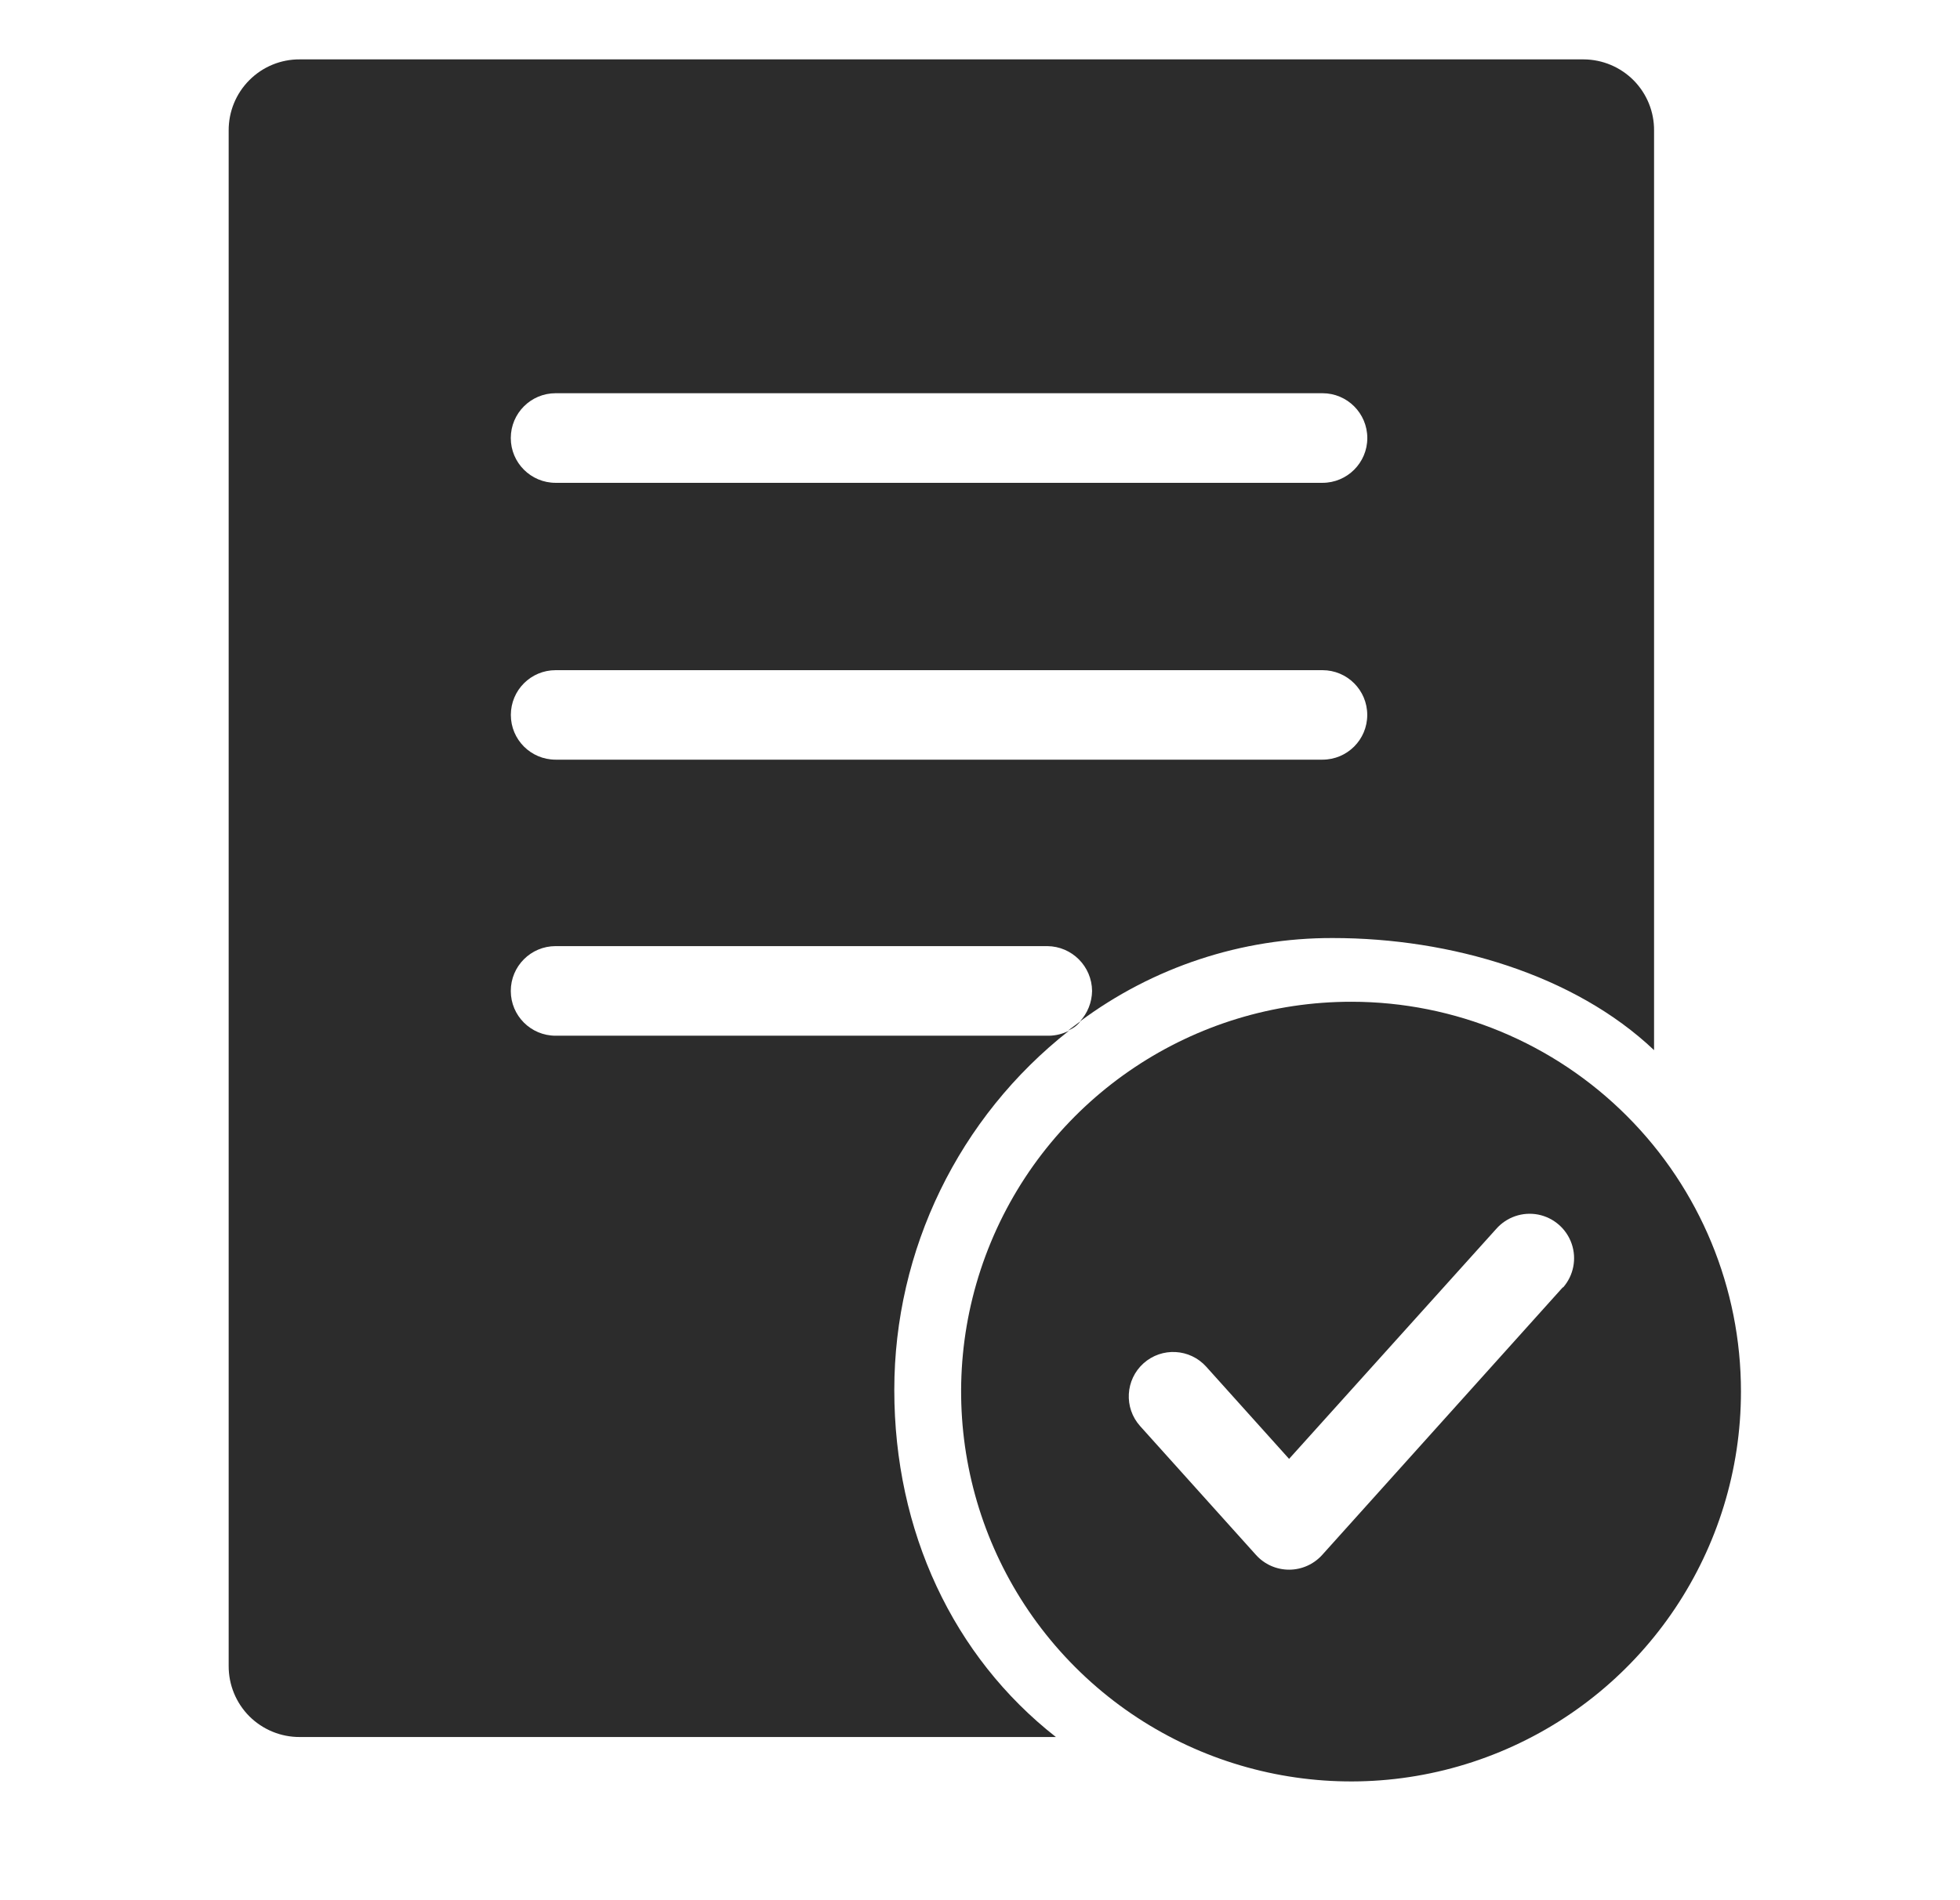 <?xml version="1.0" encoding="UTF-8"?>
<svg width="33px" height="32px" viewBox="0 0 33 32" version="1.1" xmlns="http://www.w3.org/2000/svg" xmlns:xlink="http://www.w3.org/1999/xlink">
    <title>报告生成</title>
    <g id="页面-1" stroke="none" stroke-width="1" fill="none" fill-rule="evenodd">
        <g id="切图" transform="translate(-748, -151)">
            <g id="报告生成" transform="translate(748.85, 151)">
                <rect id="矩形" x="0" y="0" width="32" height="32"></rect>
                <g transform="translate(3, 1)" fill="#2C2C2C" fill-rule="nonzero">
                    <path d="M18.906,15.87 C16.25,15.867 13.853,17.464 12.834,19.917 C11.816,22.37 12.375,25.195 14.252,27.074 C16.129,28.953 18.953,29.517 21.407,28.501 C23.861,27.485 25.462,25.091 25.462,22.435 C25.463,20.695 24.773,19.026 23.543,17.795 C22.314,16.564 20.646,15.871 18.906,15.87 L18.906,15.87 Z M22.464,20.678 L22.448,20.695 L18.411,25.186 C18.268,25.344 18.066,25.434 17.854,25.434 C17.641,25.434 17.439,25.344 17.297,25.186 L15.346,23.016 C15.07,22.708 15.096,22.235 15.403,21.959 C15.711,21.683 16.184,21.709 16.46,22.017 L17.854,23.568 L21.34,19.697 C21.516,19.496 21.785,19.403 22.048,19.454 C22.31,19.506 22.525,19.693 22.612,19.946 C22.699,20.199 22.644,20.479 22.468,20.681 L22.464,20.678 Z" id="形状"></path>
                    <path d="M22.814,1.40860409e-05 L1.197,1.40860409e-05 C0.878,-0.002 0.573,0.124 0.348,0.35 C0.123,0.575 -0.002,0.881 3.1223752e-05,1.2 L3.1223752e-05,27.052 C-0.002,27.371 0.123,27.677 0.348,27.903 C0.574,28.128 0.88,28.254 1.198,28.252 L13.928,28.252 C12.199,26.898 11.207,24.789 11.207,22.407 C11.207,20.046 12.292,17.816 14.149,16.357 C14.044,16.411 13.927,16.441 13.808,16.442 L5.505,16.442 C5.088,16.442 4.75,16.105 4.75,15.688 C4.75,15.271 5.088,14.933 5.505,14.933 L13.783,14.933 C14.198,14.937 14.534,15.273 14.537,15.689 C14.534,15.88 14.461,16.063 14.331,16.203 C15.562,15.286 17.057,14.792 18.592,14.797 C20.577,14.797 22.659,15.414 23.999,16.685 L23.999,1.2 C24.002,0.883 23.878,0.579 23.656,0.354 C23.433,0.129 23.131,0.002 22.814,1.40860409e-05 Z M18.416,11.793 L5.505,11.793 C5.088,11.793 4.751,11.456 4.751,11.04 C4.751,10.623 5.088,10.286 5.505,10.286 L18.416,10.286 C18.833,10.286 19.17,10.623 19.17,11.04 C19.17,11.456 18.833,11.793 18.416,11.793 L18.416,11.793 Z M18.416,7.131 L5.505,7.131 C5.088,7.131 4.75,6.793 4.75,6.377 C4.75,5.96 5.088,5.622 5.505,5.622 L18.416,5.622 C18.833,5.622 19.171,5.96 19.171,6.377 C19.171,6.793 18.833,7.131 18.416,7.131 L18.416,7.131 Z" id="形状"></path>
                    <path d="M14.342,16.198 L14.136,16.352 C14.218,16.321 14.289,16.268 14.342,16.198 L14.342,16.198 Z" id="路径"></path>
                </g>
            </g>
        </g>
    </g>
</svg>